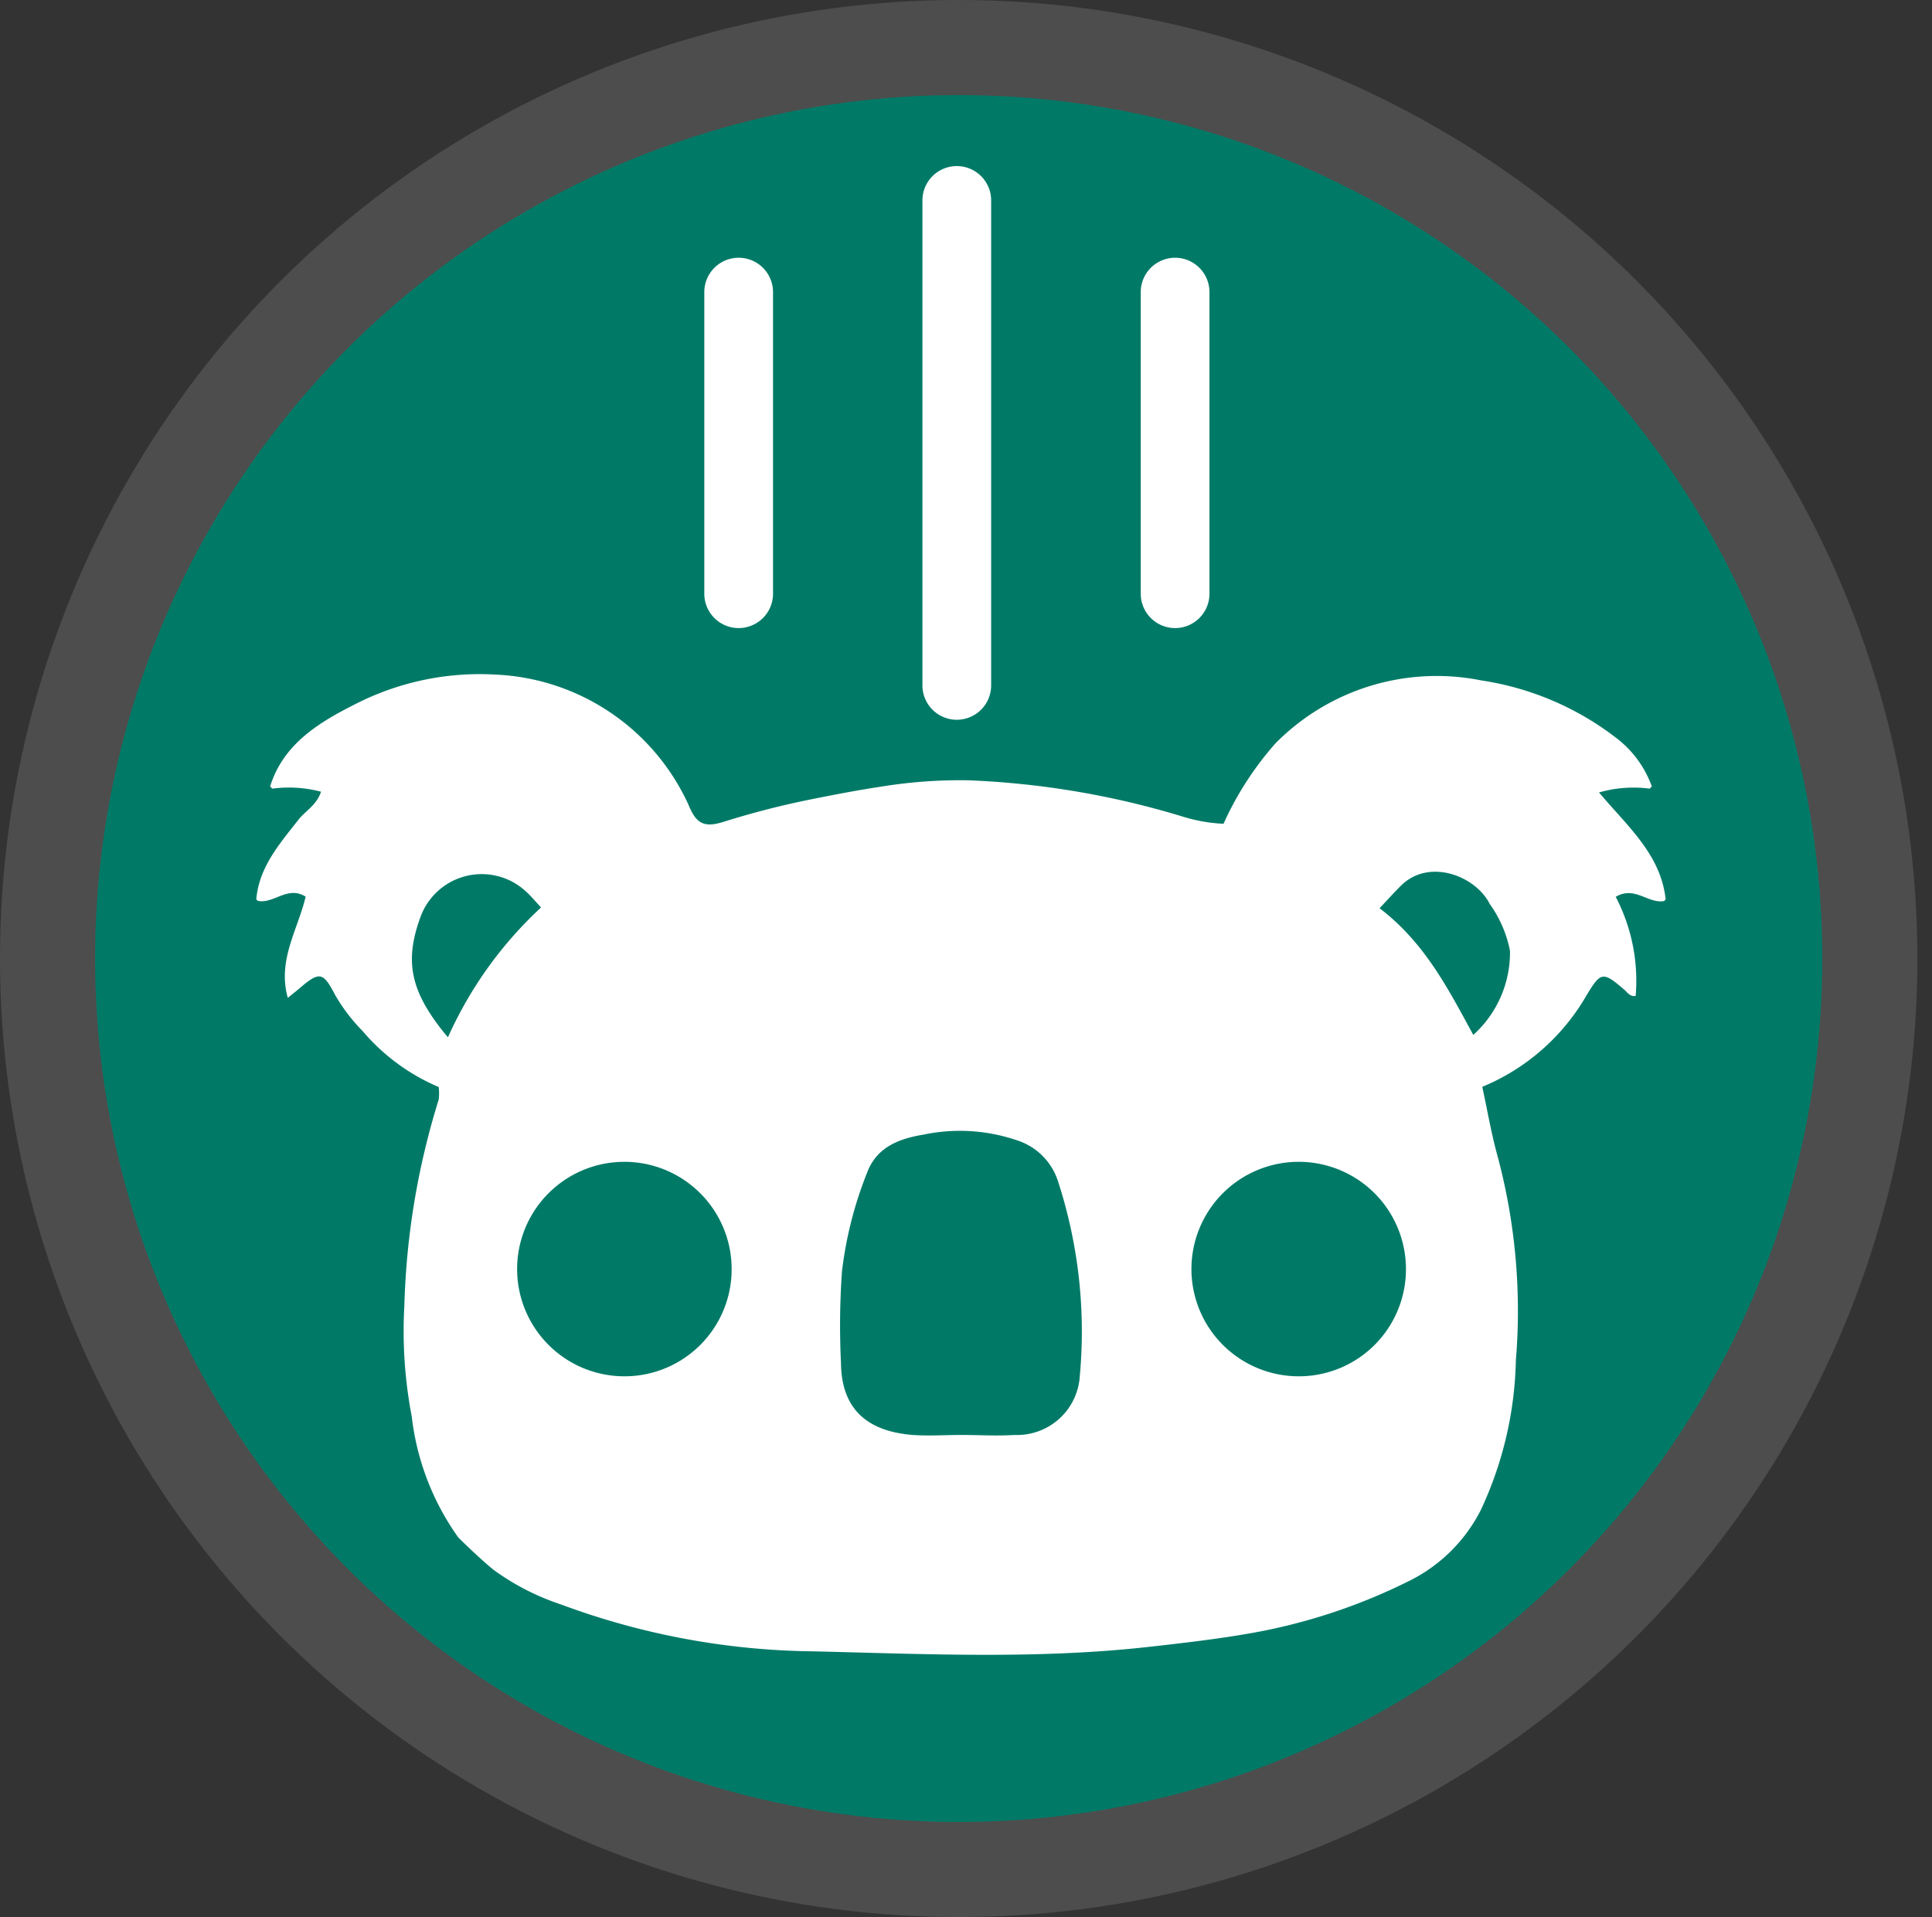 <svg xmlns="http://www.w3.org/2000/svg" viewBox="0 0 101.77 101"><rect x="0" y="0" width="101.77" height="101" fill="#333333" stroke="none"/><defs><style>.cls-1{fill:#4d4d4d;}.cls-2{fill:#007a67;}.cls-3{fill:#fff;}</style></defs><g id="Nav"><circle class="cls-1" cx="50.5" cy="50.5" r="50.5"/><circle class="cls-2" cx="50.5" cy="50.5" r="45.49"/><path class="cls-3" d="M84.23,41.75a6.57,6.57,0,0,1,2.67-.2l.11-.12a5.58,5.58,0,0,0-1.91-2.58,15.35,15.35,0,0,0-7.06-3,11.93,11.93,0,0,0-10.85,3.31,16.81,16.81,0,0,0-2.74,4.24A8.51,8.51,0,0,1,62.23,43,44.72,44.72,0,0,0,51,41.11a25.79,25.79,0,0,0-4.56.33c-1.26.19-2.51.43-3.75.68a44.64,44.64,0,0,0-4.55,1.17c-1,.32-1.45.15-1.86-.86a11.74,11.74,0,0,0-10.19-6.89,14.38,14.38,0,0,0-7.4,1.57c-1.86.94-3.76,2.07-4.46,4.32l.11.12a6.67,6.67,0,0,1,2.57.16c-.22.69-.8,1-1.16,1.44-1,1.28-2.1,2.51-2.25,4.23l.08.08c.84.18,1.56-.82,2.52-.22-.4,1.72-1.5,3.35-.94,5.33l.51-.41c1.16-1,1.33-1,2,.29a9.47,9.47,0,0,0,1.44,1.88,10.77,10.77,0,0,0,4,2.94,2.86,2.86,0,0,1,0,.66,40,40,0,0,0-1.81,10.86,23.83,23.83,0,0,0,.39,5.84A13.65,13.65,0,0,0,24.14,81s1,1,1.85,1.7a12.91,12.91,0,0,0,3.56,1.83A39.25,39.25,0,0,0,42.85,87c5.84.14,11.69.42,17.53-.22,1.88-.21,3.73-.42,5.59-.75a30.52,30.52,0,0,0,8.38-2.8A8.4,8.4,0,0,0,78,79.56a19.49,19.49,0,0,0,1.85-7.9,31.51,31.51,0,0,0-1-10.88c-.31-1.15-.51-2.33-.77-3.52a11.34,11.34,0,0,0,5.48-4.8c.76-1.26.86-1.3,2-.32.17.15.3.38.6.33a9.56,9.56,0,0,0-1.05-5.22c1-.6,1.71.38,2.55.22l.08-.09C87.48,45,85.72,43.53,84.23,41.75ZM56.88,72.49a3.31,3.31,0,0,1-3.44,3.11c-.93.06-1.85,0-2.78,0h0c-.87,0-1.73.06-2.59,0-2.08-.17-3.74-1.1-3.77-3.78A40.78,40.78,0,0,1,44.35,67a20.41,20.41,0,0,1,1.33-5.23c.54-1.44,1.87-1.81,3-2a9.31,9.31,0,0,1,4.9.31,3.33,3.33,0,0,1,2.14,2.12A25.56,25.56,0,0,1,56.88,72.49ZM23.6,54.65l-.14-.16c-1.86-2.28-2.16-3.86-1.31-6.18A3.43,3.43,0,0,1,27.74,47c.22.2.42.44.76.81a21,21,0,0,0-4.85,6.72A1.17,1.17,0,0,0,23.6,54.65Zm9.3,17.86a5.65,5.65,0,1,1,5.64-5.65A5.64,5.64,0,0,1,32.9,72.51Zm44.7-18c-1.31-2.4-2.55-4.85-4.93-6.66.5-.53.82-.89,1.17-1.23,1.48-1.41,3.9-.46,4.63,1a6.29,6.29,0,0,1,1.07,2.47A5.84,5.84,0,0,1,77.6,54.53Zm-9.18,18a5.65,5.65,0,1,1,5.64-5.65A5.64,5.64,0,0,1,68.42,72.51Z"/><path class="cls-3" d="M50.4,37.92a1.81,1.81,0,0,1-1.81-1.81V10.56a1.81,1.81,0,0,1,3.62,0V36.11A1.81,1.81,0,0,1,50.4,37.92Z"/><path class="cls-3" d="M61.9,33.09a1.81,1.81,0,0,1-1.81-1.81V15.39a1.81,1.81,0,0,1,3.62,0V31.28A1.81,1.81,0,0,1,61.9,33.09Z"/><path class="cls-3" d="M38.91,33.09a1.81,1.81,0,0,1-1.81-1.81V15.39a1.81,1.81,0,0,1,3.62,0V31.28A1.81,1.81,0,0,1,38.91,33.09Z"/></g></svg>
